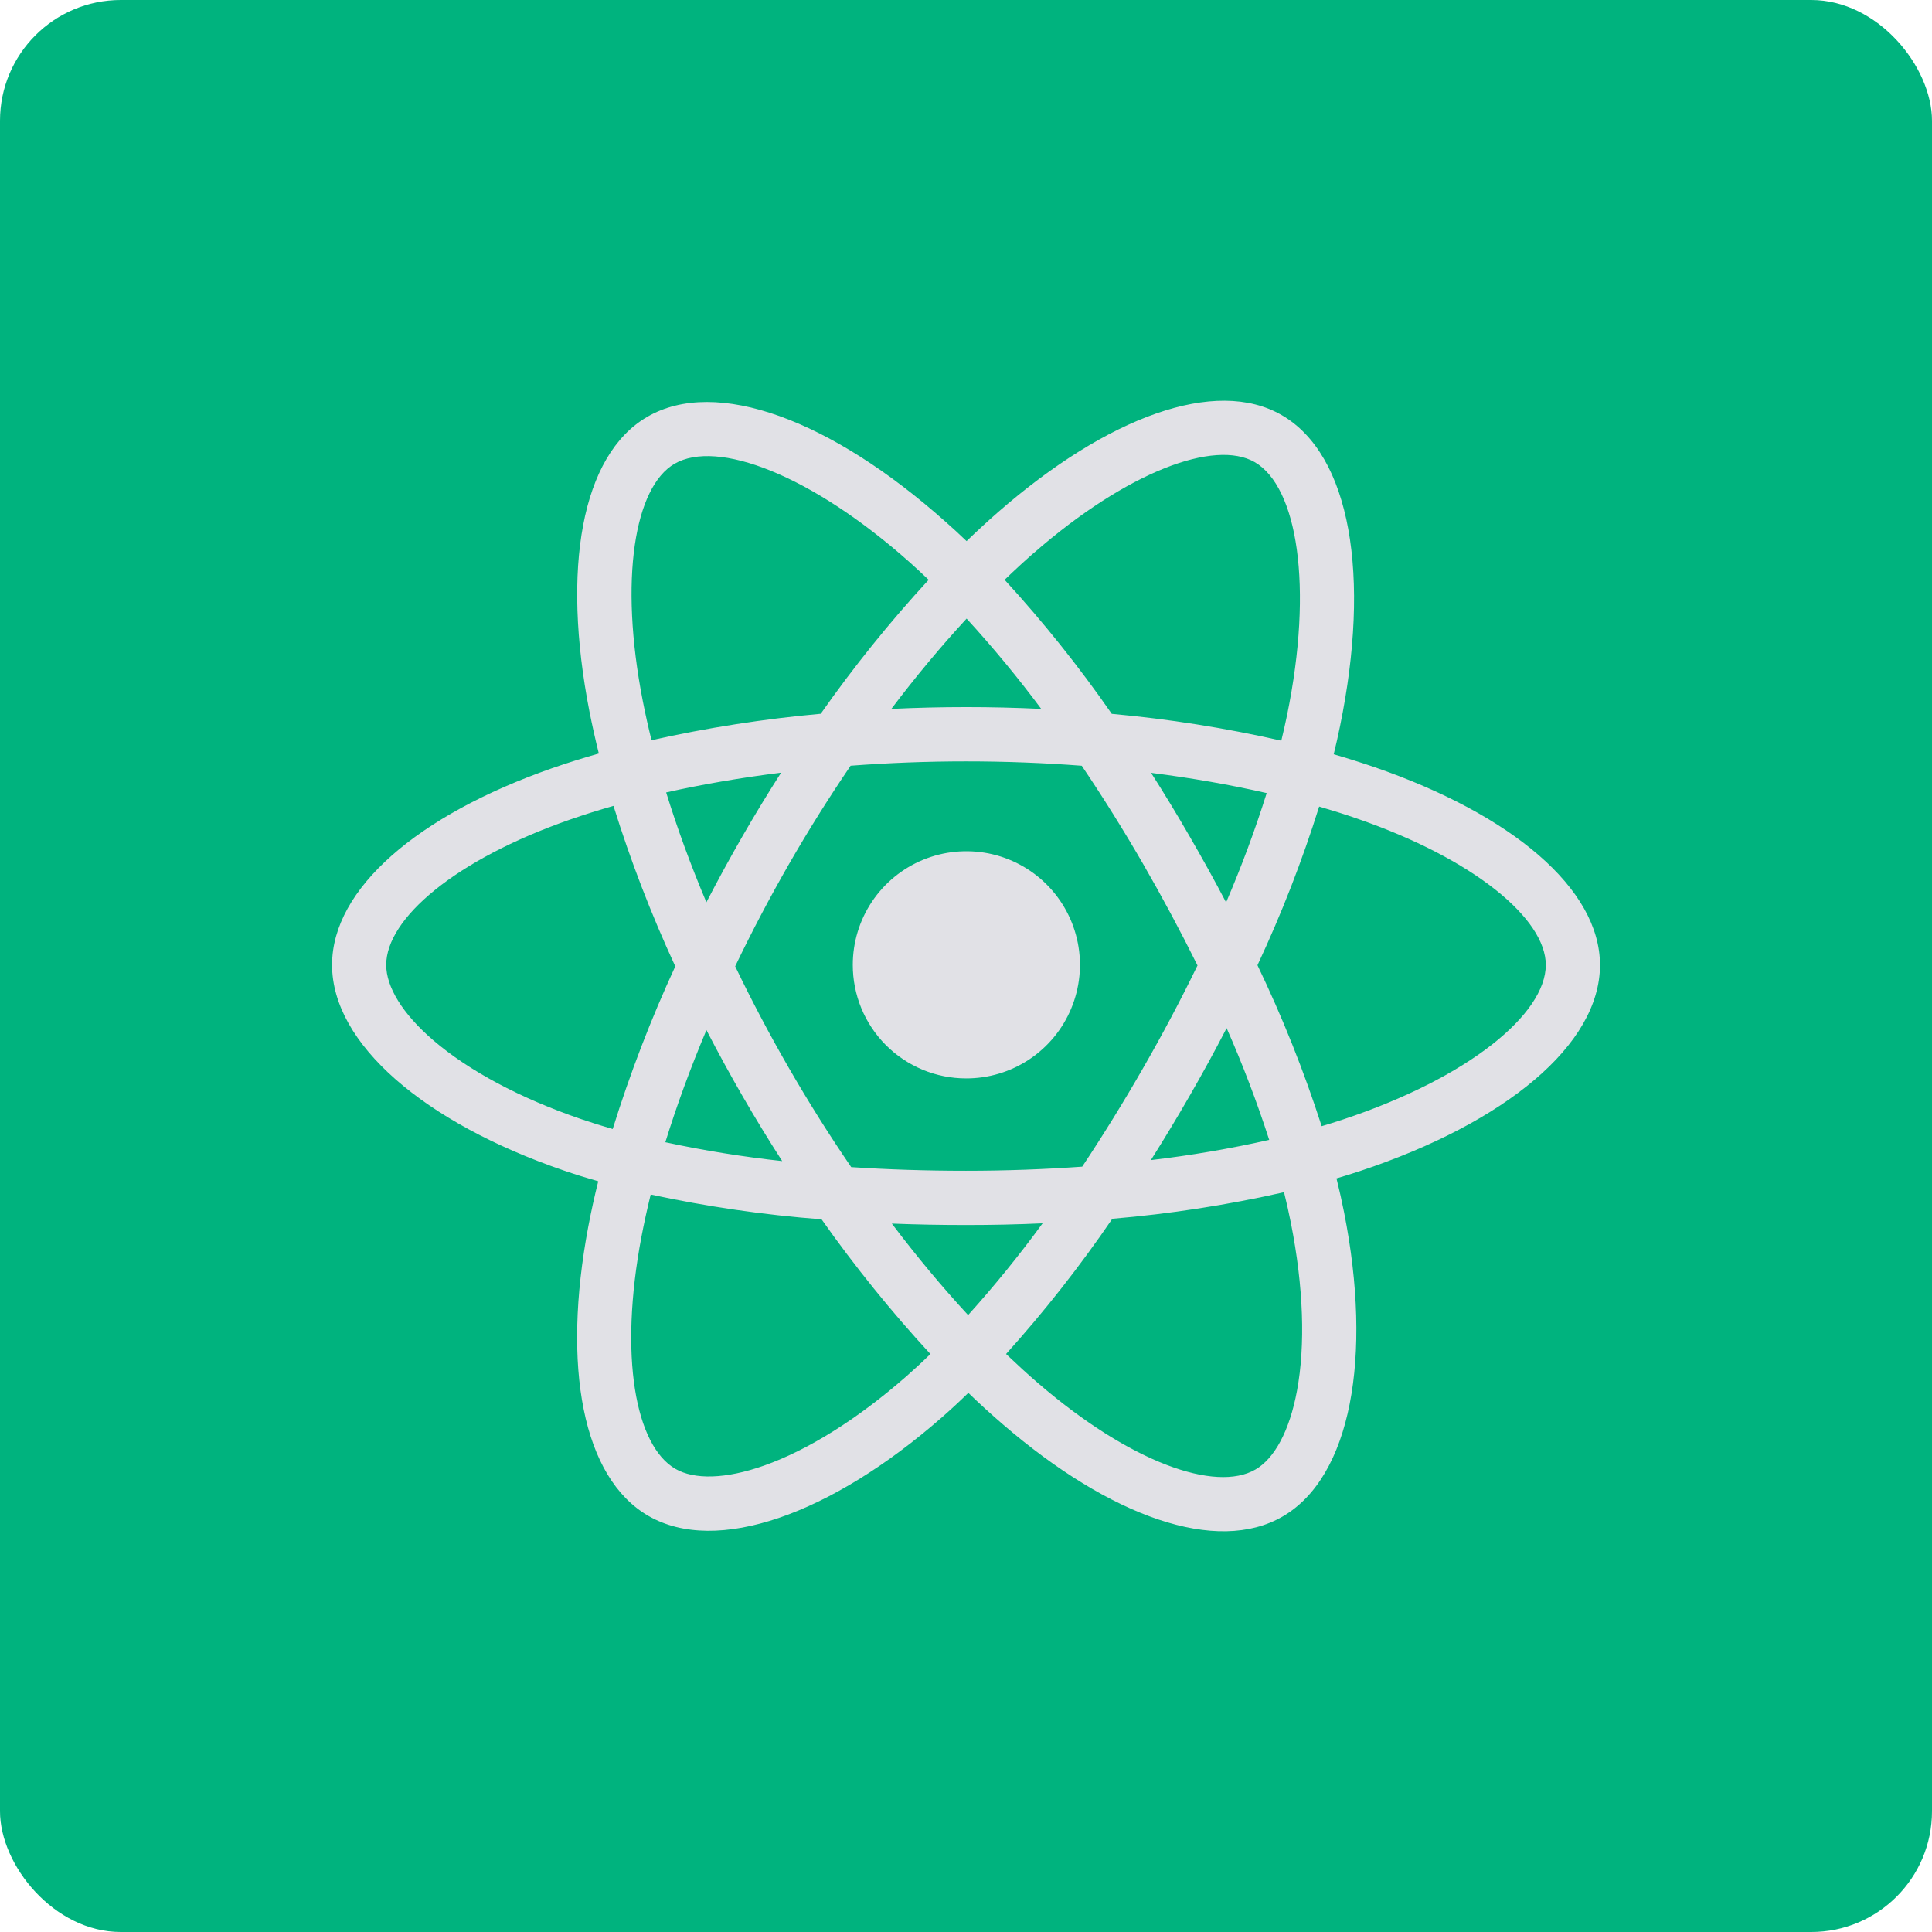 <svg width="80" height="80" viewBox="0 0 80 80" fill="none" xmlns="http://www.w3.org/2000/svg">
<rect width="80" height="80" rx="5" fill="#00B37E"/>
<path d="M56.916 31.766C56.357 31.575 55.793 31.397 55.226 31.233C55.32 30.85 55.407 30.465 55.486 30.078C56.766 23.854 55.929 18.84 53.074 17.19C50.339 15.606 45.855 17.257 41.331 21.203C40.886 21.592 40.451 21.993 40.024 22.406C39.74 22.132 39.448 21.864 39.149 21.601C34.408 17.381 29.655 15.604 26.803 17.26C24.068 18.847 23.256 23.56 24.407 29.459C24.523 30.042 24.652 30.623 24.796 31.201C24.123 31.392 23.473 31.597 22.852 31.813C17.3 33.755 13.75 36.799 13.75 39.955C13.75 43.217 17.561 46.487 23.35 48.47C23.819 48.63 24.293 48.778 24.772 48.915C24.616 49.534 24.479 50.16 24.359 50.793C23.266 56.59 24.119 61.191 26.848 62.769C29.666 64.397 34.395 62.724 39.004 58.688C39.368 58.369 39.733 58.031 40.097 57.676C40.558 58.122 41.032 58.554 41.519 58.973C45.982 62.821 50.388 64.375 53.113 62.794C55.929 61.16 56.845 56.216 55.656 50.202C55.565 49.742 55.46 49.273 55.341 48.795C55.673 48.697 55.999 48.595 56.318 48.49C62.333 46.492 66.252 43.261 66.252 39.959C66.25 36.787 62.586 33.723 56.916 31.766ZM42.807 22.898C46.682 19.517 50.304 18.183 51.956 19.137C53.713 20.153 54.397 24.25 53.292 29.624C53.219 29.974 53.141 30.323 53.056 30.67C50.743 30.144 48.398 29.773 46.036 29.559C44.684 27.611 43.202 25.757 41.599 24.008C41.991 23.628 42.393 23.258 42.804 22.898H42.807ZM29.252 42.653C29.726 43.571 30.223 44.479 30.74 45.375C31.267 46.289 31.817 47.19 32.389 48.078C30.763 47.901 29.148 47.641 27.55 47.298C28.014 45.797 28.584 44.238 29.252 42.653ZM29.252 37.366C28.596 35.814 28.04 34.288 27.584 32.813C29.082 32.477 30.679 32.203 32.344 31.995C31.786 32.866 31.249 33.749 30.734 34.645C30.218 35.541 29.723 36.448 29.248 37.366H29.252ZM30.444 40.01C31.135 38.568 31.88 37.155 32.677 35.768C33.474 34.383 34.323 33.029 35.222 31.707C36.784 31.589 38.386 31.527 40.003 31.527C41.621 31.527 43.232 31.589 44.793 31.708C45.683 33.028 46.526 34.376 47.323 35.755C48.119 37.134 48.873 38.541 49.586 39.977C48.883 41.424 48.13 42.843 47.328 44.236C46.533 45.622 45.694 46.979 44.812 48.309C43.254 48.419 41.641 48.479 40 48.479C38.359 48.479 36.777 48.428 35.247 48.328C34.34 47.002 33.485 45.642 32.681 44.249C31.876 42.857 31.13 41.444 30.441 40.01H30.444ZM49.27 45.359C49.798 44.442 50.306 43.513 50.792 42.572C51.459 44.083 52.047 45.628 52.555 47.2C50.938 47.565 49.303 47.844 47.656 48.037C48.212 47.155 48.75 46.263 49.27 45.359ZM50.77 37.367C50.286 36.445 49.782 35.534 49.26 34.633C48.749 33.745 48.217 32.868 47.664 32.002C49.338 32.214 50.945 32.496 52.451 32.84C51.967 34.377 51.406 35.888 50.77 37.367ZM40.025 25.615C41.117 26.808 42.149 28.056 43.115 29.354C41.048 29.255 38.979 29.255 36.909 29.354C37.929 28.004 38.974 26.752 40.025 25.615ZM27.932 19.204C29.688 18.184 33.572 19.641 37.666 23.28C37.927 23.513 38.191 23.757 38.453 24.009C36.843 25.757 35.35 27.61 33.984 29.556C31.628 29.768 29.287 30.134 26.978 30.65C26.844 30.113 26.724 29.573 26.617 29.029C25.627 23.972 26.282 20.161 27.932 19.204ZM25.371 46.75C24.934 46.625 24.502 46.49 24.075 46.344C21.516 45.469 19.401 44.327 17.95 43.083C16.651 41.969 15.992 40.856 15.992 39.955C15.992 38.04 18.843 35.597 23.596 33.94C24.193 33.732 24.795 33.542 25.403 33.37C26.109 35.639 26.964 37.858 27.962 40.014C26.952 42.2 26.086 44.45 25.371 46.75ZM37.526 56.995C35.488 58.78 33.447 60.045 31.648 60.683C30.032 61.255 28.744 61.271 27.967 60.822C26.311 59.865 25.622 56.169 26.561 51.212C26.673 50.629 26.8 50.045 26.944 49.462C29.276 49.965 31.64 50.308 34.019 50.489C35.398 52.445 36.903 54.308 38.526 56.067C38.2 56.388 37.866 56.696 37.526 56.995ZM40.087 54.455C39.024 53.306 37.963 52.034 36.929 50.666C37.934 50.706 38.958 50.725 40 50.725C41.07 50.725 42.128 50.703 43.172 50.655C42.209 51.974 41.179 53.242 40.087 54.455ZM53.707 57.582C53.394 59.271 52.765 60.398 51.987 60.848C50.333 61.808 46.794 60.56 42.979 57.269C42.542 56.893 42.104 56.489 41.659 56.066C43.25 54.3 44.72 52.429 46.059 50.466C48.452 50.264 50.827 49.896 53.169 49.367C53.276 49.8 53.371 50.224 53.453 50.64C53.979 53.298 54.055 55.702 53.707 57.582ZM55.61 46.356C55.323 46.451 55.028 46.543 54.728 46.633C53.994 44.353 53.106 42.126 52.069 39.967C53.067 37.837 53.92 35.642 54.624 33.398C55.162 33.555 55.683 33.719 56.185 33.893C61.044 35.568 64.008 38.049 64.008 39.955C64.008 41.99 60.806 44.63 55.61 46.356Z" fill="#E1E1E6"/>
<path d="M40 44.654C40.931 44.657 41.842 44.384 42.617 43.869C43.392 43.354 43.998 42.62 44.356 41.761C44.714 40.902 44.81 39.956 44.63 39.043C44.45 38.13 44.004 37.29 43.346 36.631C42.689 35.971 41.851 35.522 40.938 35.339C40.026 35.157 39.079 35.249 38.219 35.604C37.359 35.96 36.623 36.563 36.106 37.336C35.588 38.11 35.312 39.02 35.312 39.951C35.311 40.568 35.431 41.178 35.666 41.749C35.901 42.319 36.246 42.837 36.681 43.274C37.117 43.711 37.634 44.057 38.203 44.294C38.773 44.531 39.383 44.653 40 44.654Z" fill="#E1E1E6"/>
</svg>
